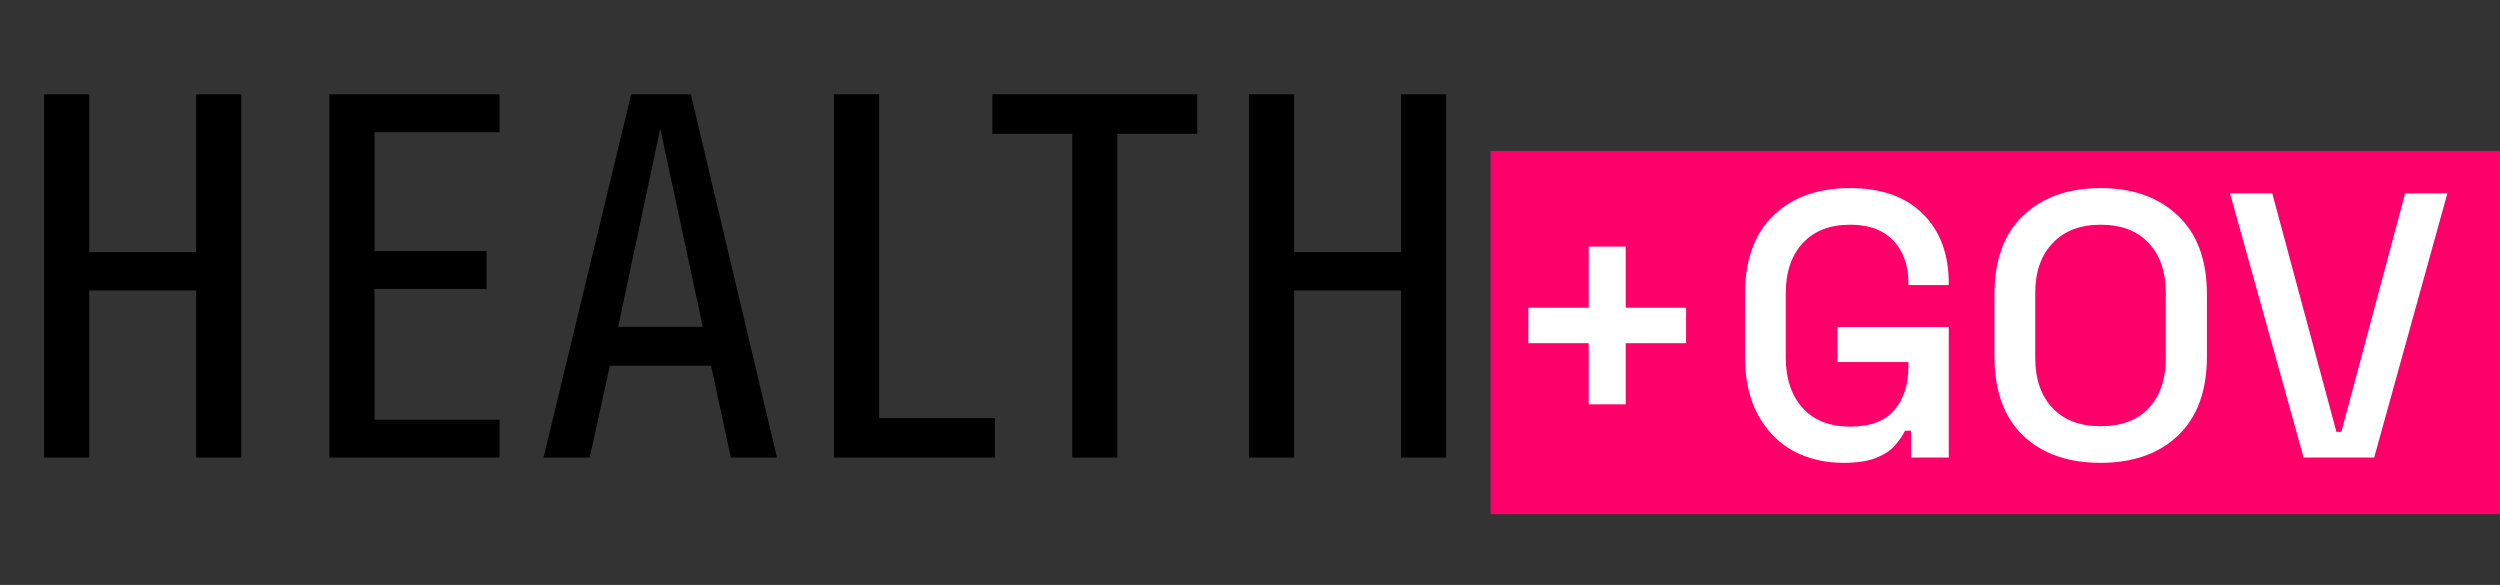 <svg width="530" height="124" viewBox="0 0 530 124" fill="none" xmlns="http://www.w3.org/2000/svg">
<rect x="0" y="0" width="530" height="124" fill="#333333" stroke="none"/>
<rect x="316" y="32" width="214" height="77" fill="#FF006B"/>
<path d="M41.58 97V61.58H18.92V97H9.35V20H18.92V53.44H41.58V20H51.15V97H41.58ZM69.829 97V20H105.909V28.03H79.398V53.22H103.159V61.25H79.398V88.97H105.909V97H69.829ZM154.931 97L150.751 77.53H129.301L125.011 97H115.221L133.811 20H146.461L164.721 97H154.931ZM139.971 27.26L131.061 69.28H148.991L139.971 27.26ZM176.821 97V20H186.391V88.64H210.921V97H176.821ZM236.881 28.36V97H227.311V28.36H210.371V20H253.821V28.36H236.881ZM297.029 97V61.58H274.369V97H264.799V20H274.369V53.44H297.029V20H306.599V97H297.029Z" fill="black"/>
<path d="M336.808 85.72V72.76H324.008V65.24H336.808V52.28H344.648V65.24H357.448V72.76H344.648V85.72H336.808ZM390.817 98.12C386.817 98.12 383.244 97.267 380.097 95.56C376.95 93.8 374.47 91.24 372.657 87.88C370.844 84.52 369.937 80.413 369.937 75.56V62.44C369.937 55.133 371.937 49.56 375.937 45.72C379.937 41.827 385.35 39.88 392.177 39.88C398.897 39.88 404.07 41.72 407.697 45.4C411.324 49.027 413.137 53.907 413.137 60.04V60.44H404.577V59.8C404.577 57.507 404.124 55.453 403.217 53.64C402.31 51.773 400.95 50.307 399.137 49.24C397.324 48.173 395.004 47.64 392.177 47.64C387.91 47.64 384.577 48.947 382.177 51.56C379.777 54.12 378.577 57.693 378.577 62.28V75.72C378.577 80.253 379.777 83.853 382.177 86.52C384.577 89.133 387.937 90.44 392.257 90.44C396.524 90.44 399.644 89.267 401.617 86.92C403.59 84.573 404.577 81.533 404.577 77.8V76.76H389.537V69.32H413.137V97H405.137V91.32H403.857C403.377 92.333 402.657 93.373 401.697 94.44C400.79 95.507 399.457 96.387 397.697 97.08C395.99 97.773 393.697 98.12 390.817 98.12ZM445.308 98.12C438.428 98.12 432.961 96.2 428.908 92.36C424.854 88.467 422.828 82.867 422.828 75.56V62.44C422.828 55.133 424.854 49.56 428.908 45.72C432.961 41.827 438.428 39.88 445.308 39.88C452.188 39.88 457.654 41.827 461.708 45.72C465.814 49.56 467.868 55.133 467.868 62.44V75.56C467.868 82.867 465.814 88.467 461.708 92.36C457.654 96.2 452.188 98.12 445.308 98.12ZM445.308 90.36C449.734 90.36 453.148 89.08 455.548 86.52C457.948 83.907 459.148 80.36 459.148 75.88V62.12C459.148 57.64 457.948 54.12 455.548 51.56C453.148 48.947 449.734 47.64 445.308 47.64C440.988 47.64 437.601 48.947 435.148 51.56C432.694 54.12 431.468 57.64 431.468 62.12V75.88C431.468 80.36 432.694 83.907 435.148 86.52C437.601 89.08 440.988 90.36 445.308 90.36ZM488.364 97L472.764 41H481.724L495.324 91.56H496.364L509.884 41H518.844L503.324 97H488.364Z" fill="white"/>
</svg>

